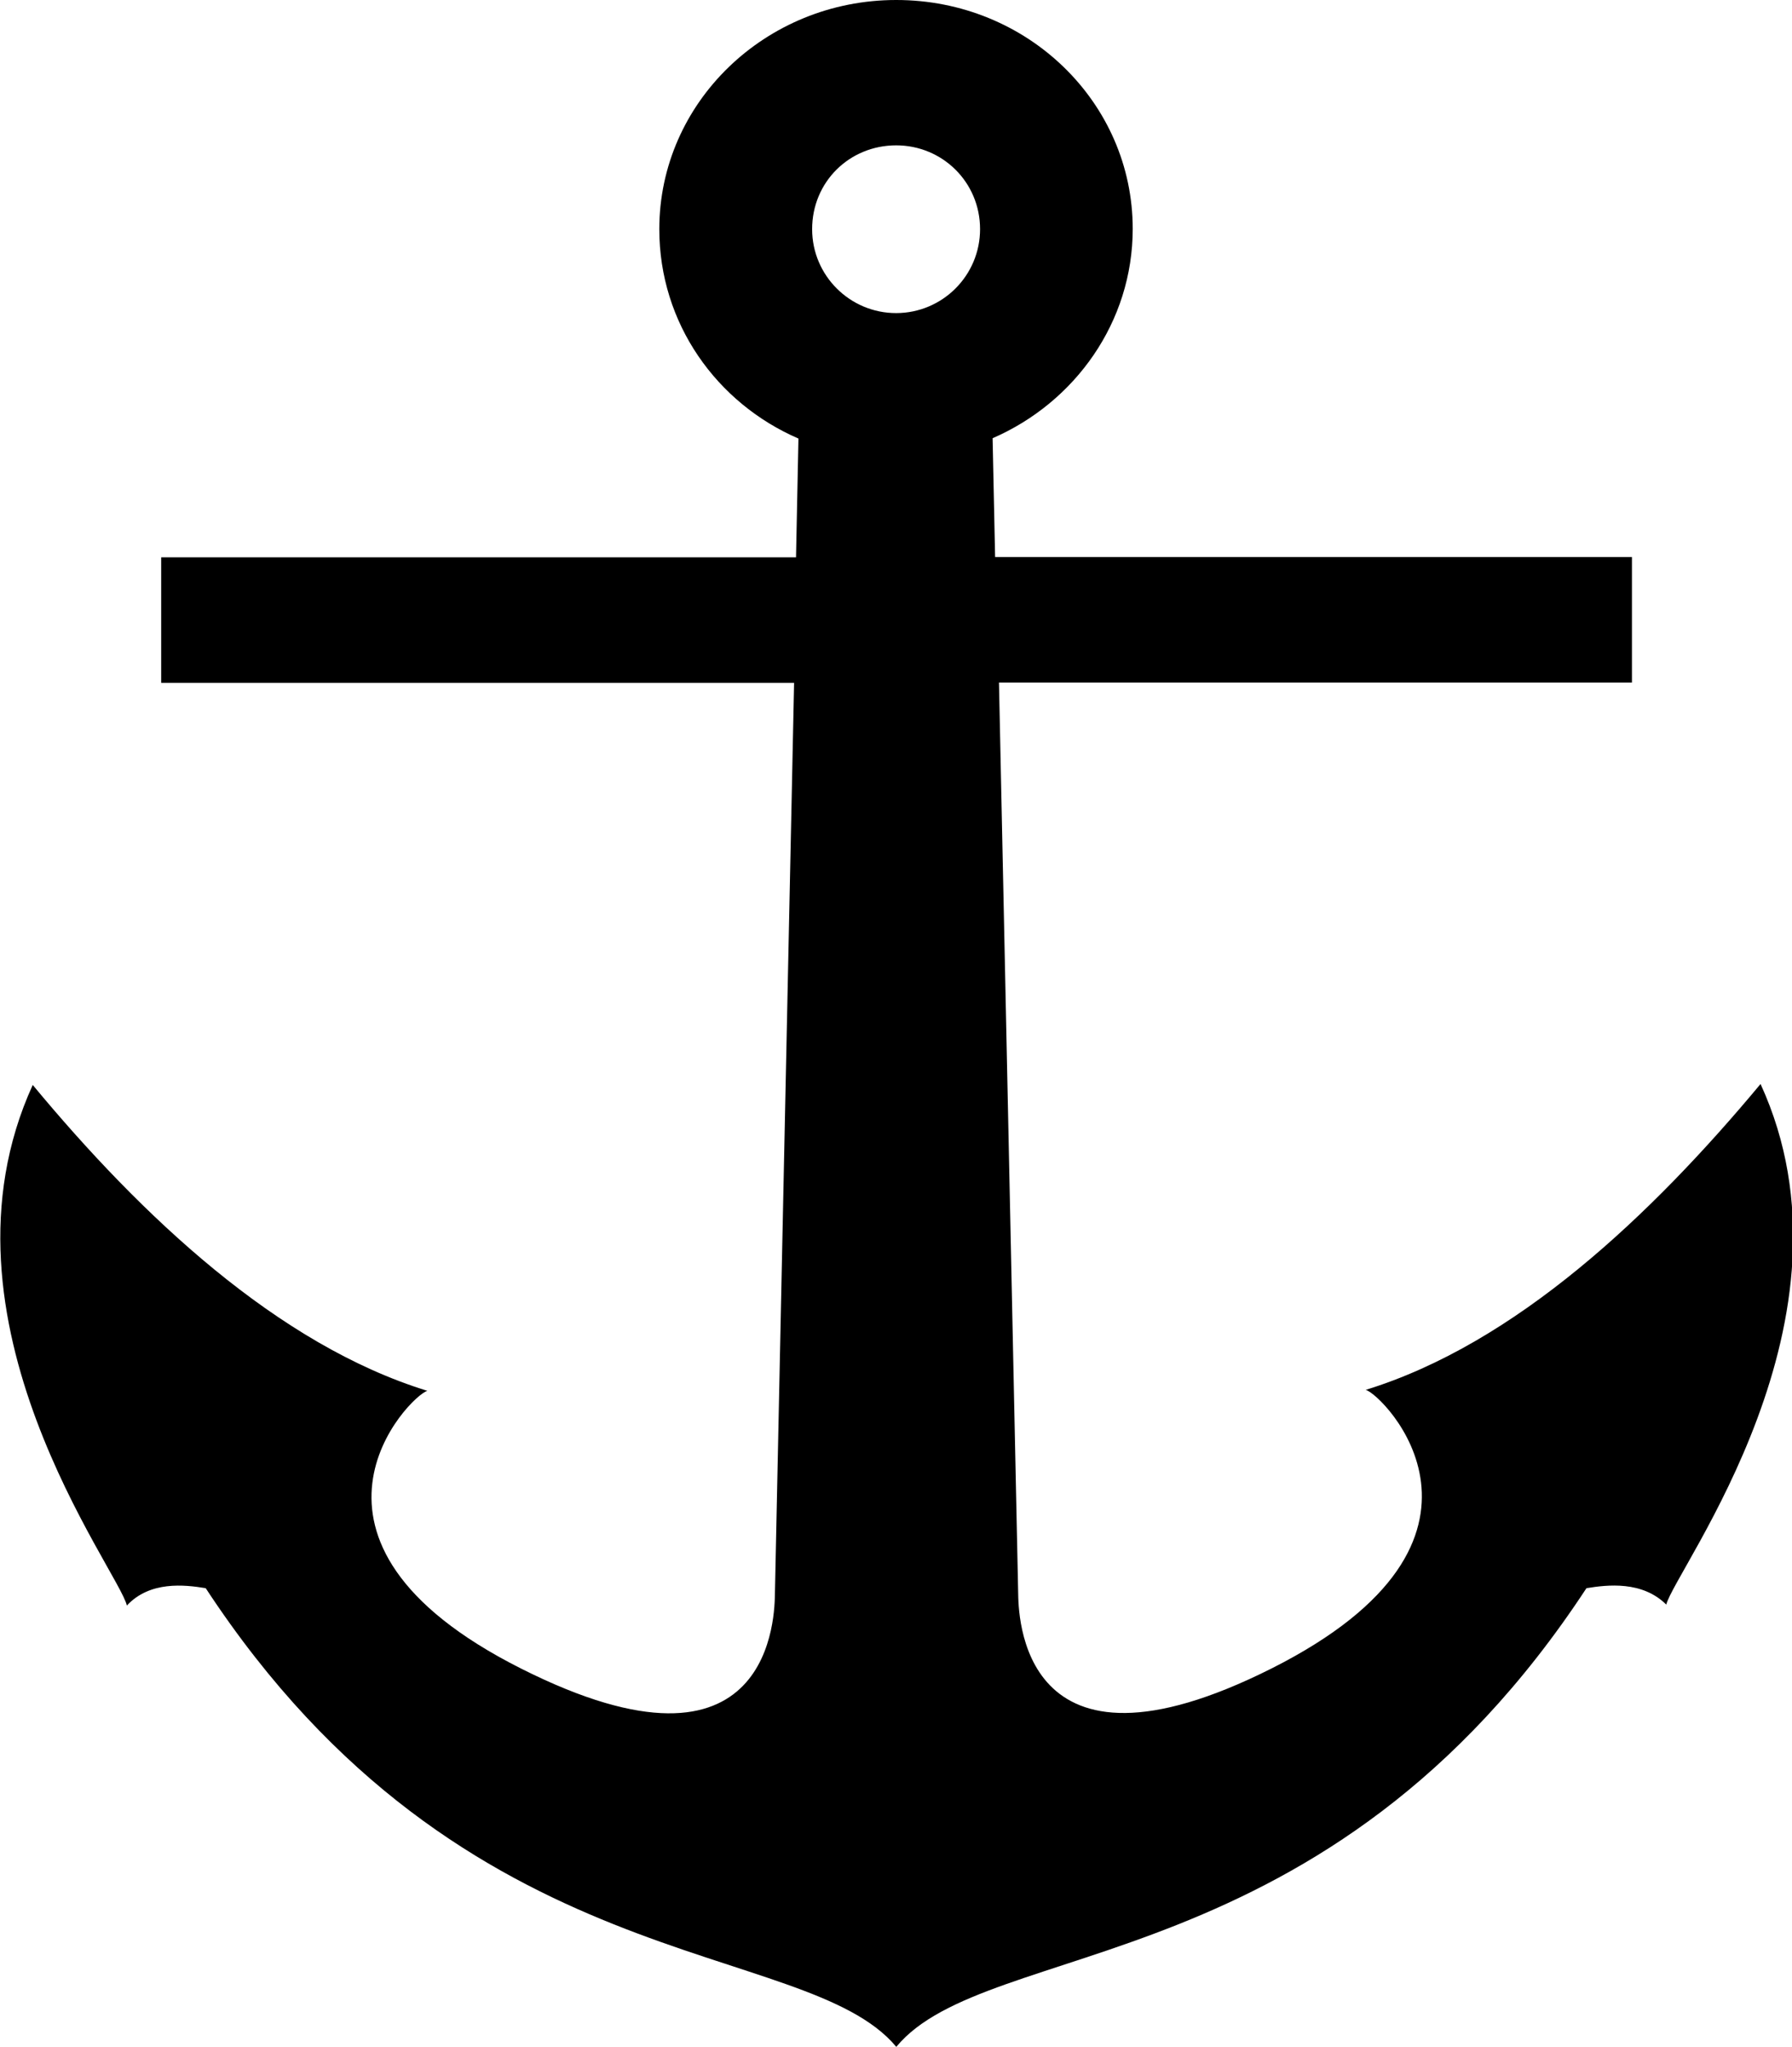 <svg xmlns="http://www.w3.org/2000/svg" xmlns:xlink="http://www.w3.org/1999/xlink" version="1.0" x="0px" y="0px" width="87.572px" height="100px" viewBox="0 0 87.572 100" enable-background="new 0 0 87.572 100" xml:space="preserve"><path d="M43.794 0c-6.385 0-11.575 5.01-11.575 11.196c0 4.6 2.8 8.5 6.8 10.23l-0.119 5.802H7.877v6.134 h30.929l-0.936 44.47c-0.018 0.9 0 9.934-12.405 3.687c-12.449-6.265-5.414-13.36-4.578-13.569 C13.573 65.7 6.9 59.4 1.6 53.006c-5.254 11.5 4.2 23.7 4.6 25.433c1.129-1.21 2.818-1.017 3.853-0.847 C22.724 96.9 39.3 94.6 43.8 100c4.458-5.403 21.055-3.09 33.727-22.408c1.035-0.17 2.724-0.363 3.9 0.8 c0.454-1.744 9.863-13.975 4.608-25.433c-5.354 6.43-11.982 12.691-19.296 14.944c0.835 0.2 7.9 7.305-4.578 13.6 c-12.413 6.247-12.386-2.789-12.405-3.687l-0.938-44.47h30.932v-6.134H48.629l-0.122-5.802c4.031-1.752 6.847-5.677 6.847-10.23 C55.354 5 50.2 0 43.8 0z M43.794 7.101c2.261 0 4.1 1.8 4.1 4.095c0 2.262-1.834 4.095-4.095 4.1 s-4.111-1.833-4.111-4.095C39.683 8.9 41.5 7.1 43.8 7.101z"/></svg>